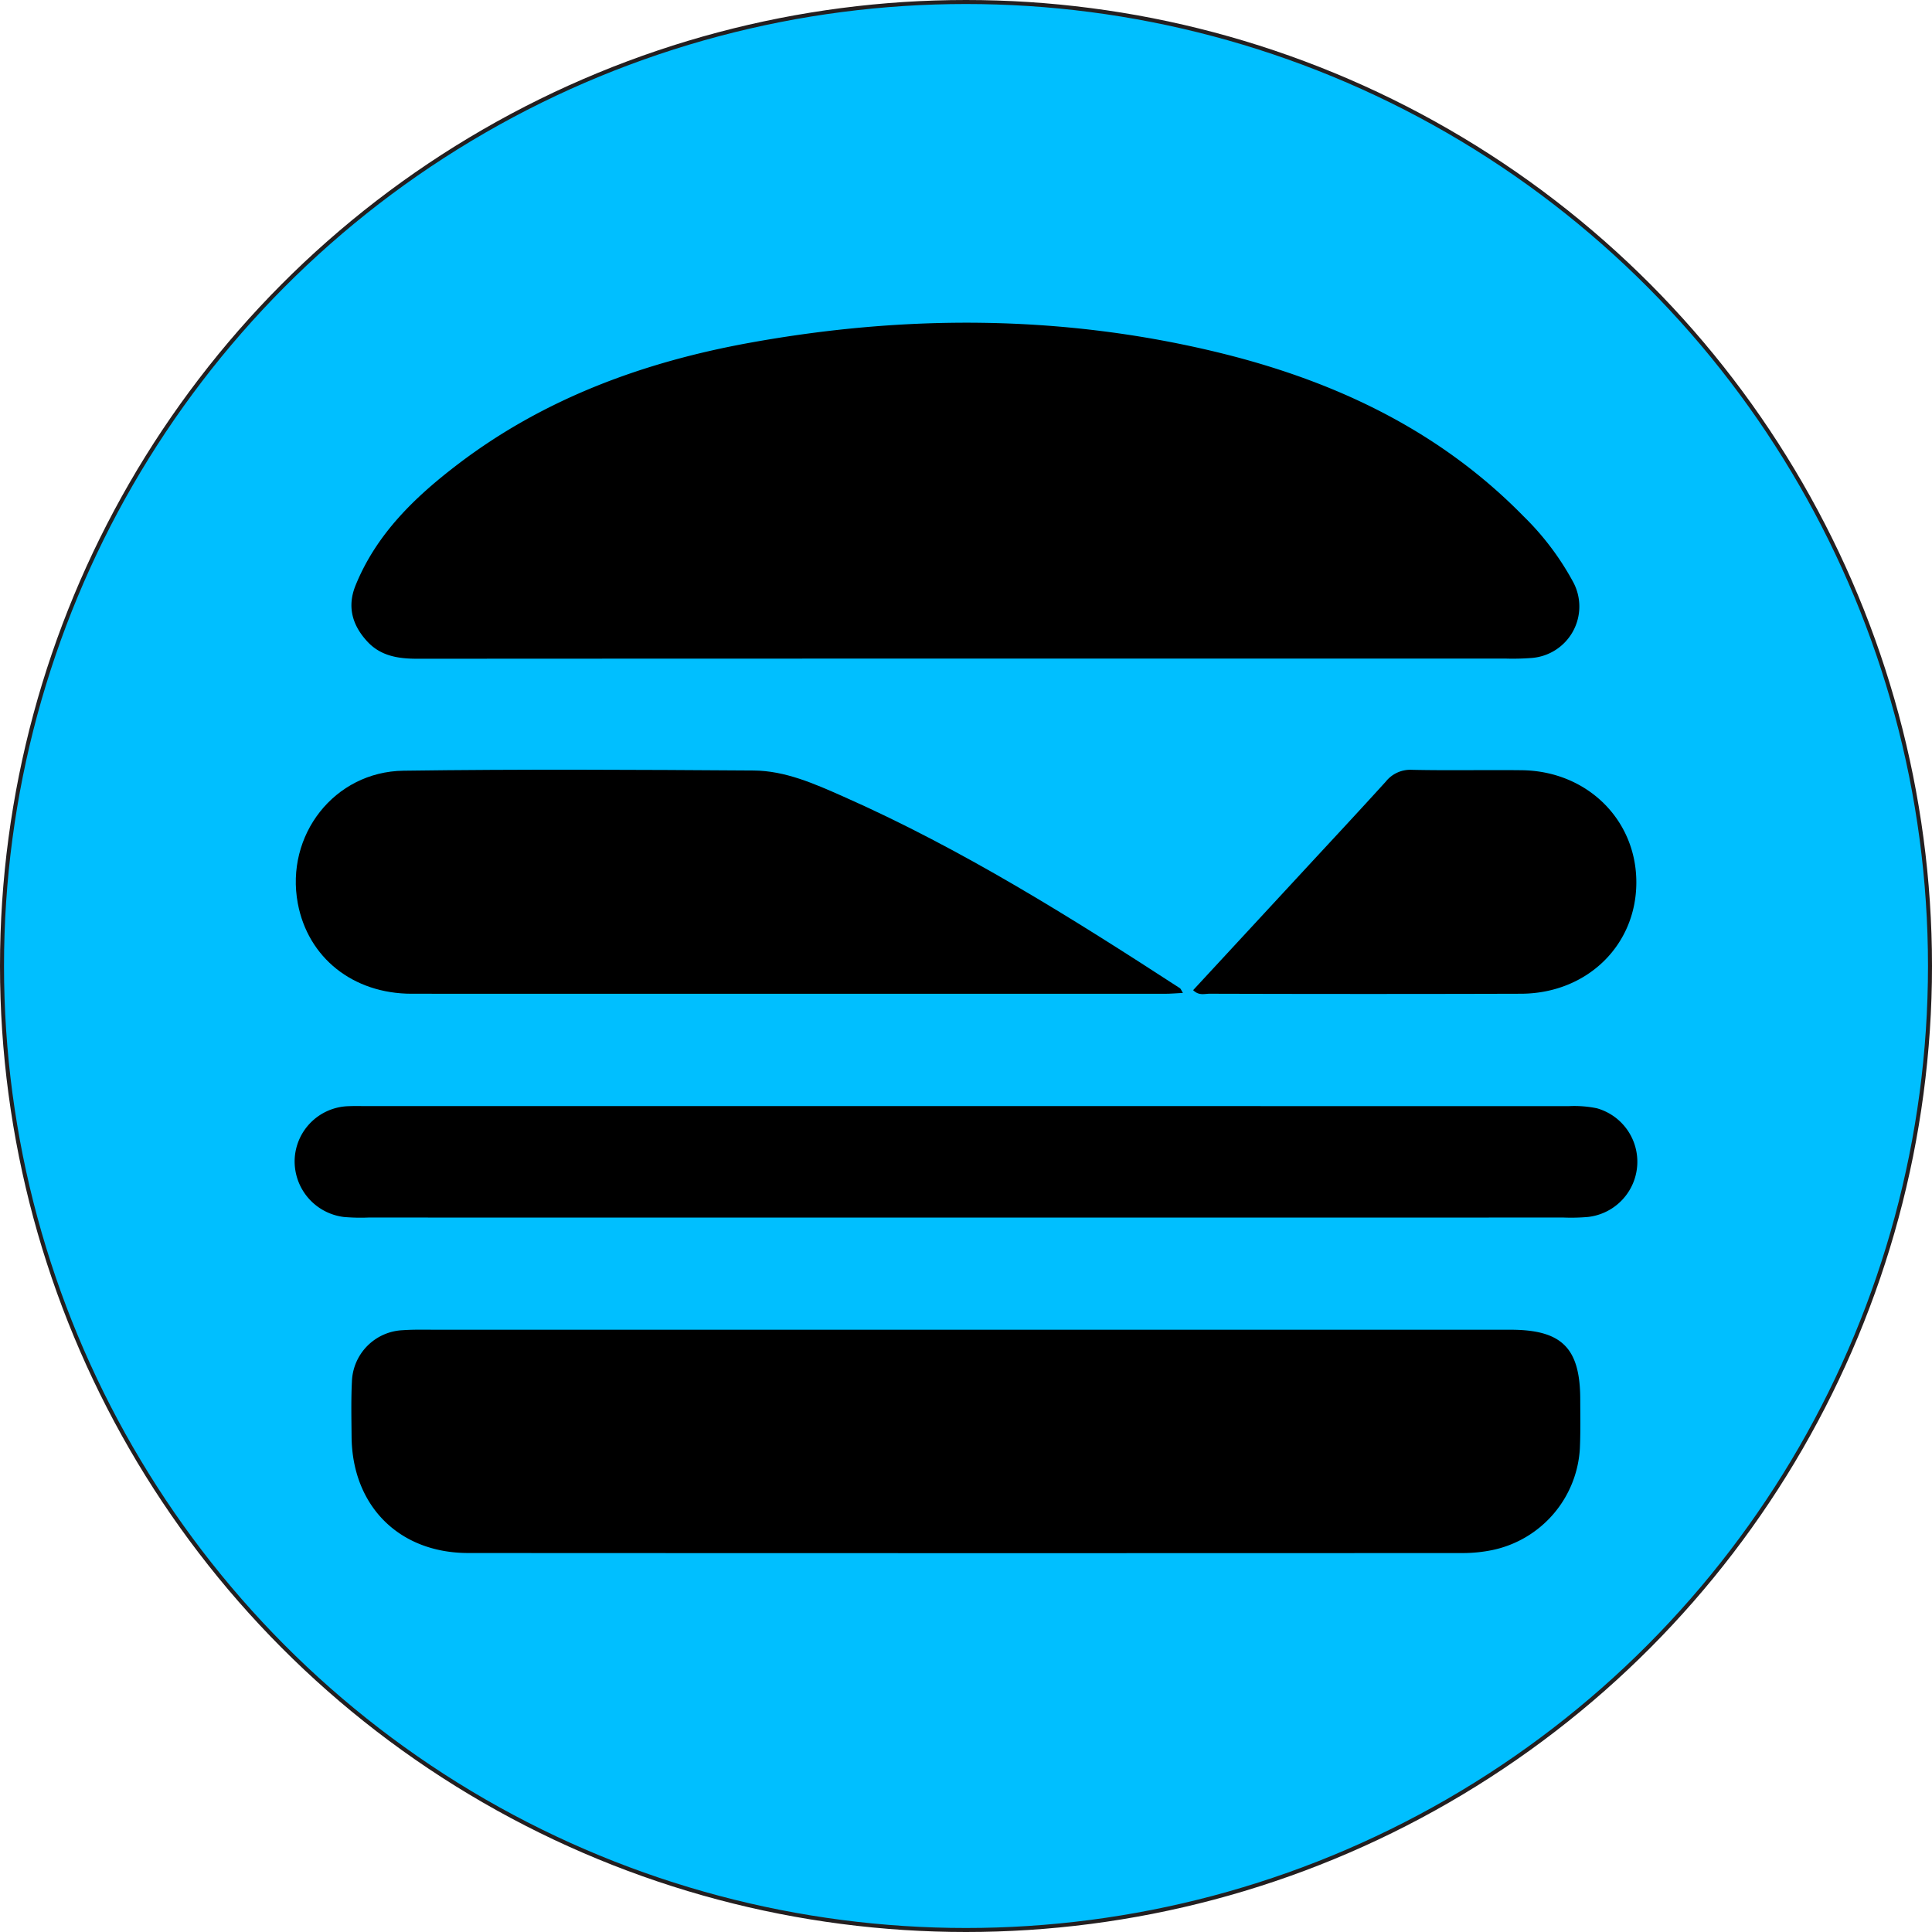 <svg id="Layer_1" data-name="Layer 1" xmlns="http://www.w3.org/2000/svg" viewBox="0 0 481.87 481.87"><defs><style>.cls-1{fill:#00bfff;stroke:#231f20;stroke-miterlimit:10;}</style></defs><circle class="cls-1" cx="240.935" cy="240.935" r="240.435"/><path d="M356.584,214.458q-68.343-.002-136.685.037c-4.76.007-9.161-.633-12.543-4.283-3.746-4.044-5.102-8.687-2.947-13.999,5.22-12.869,14.866-22.108,25.566-30.261,21.607-16.465,46.492-25.515,72.909-30.292,38.403-6.944,76.853-6.947,114.981,2.035,29.475,6.944,56.289,19.246,77.86,41.263a68.356,68.356,0,0,1,12.469,16.572A12.873,12.873,0,0,1,497.835,214.293a60.297,60.297,0,0,1-6.599.16Q423.91,214.465,356.584,214.458Z" transform="translate(-115.732 -50.194)"/><path d="M356.852,381.846q67.804.001,135.609.004c12.846.002,17.393,4.556,17.409,17.405.005,4.062.092,8.131-.094,12.186a27.488,27.488,0,0,1-21.859,25.367,36.759,36.759,0,0,1-7.052.742q-124.181.056-248.362-.01c-17.34-.019-28.948-11.858-29.082-29.056-.036-4.57-.145-9.149.084-13.709a13.284,13.284,0,0,1,12.664-12.808c2.865-.201,5.753-.117,8.63-.117Q290.826,381.841,356.852,381.846Z" transform="translate(-115.732 -50.194)"/><path d="M410.766,297.846c-1.69.083-3.115.214-4.54.214q-93.914.014-187.828-.011c-14.653-.01-25.856-9.006-28.389-22.531-3.175-16.958,9.062-32.859,26.37-33.098,29.099-.402,58.209-.244,87.312-.048,7.891.053,15.16,3.298,22.269,6.441,29.636,13.102,56.977,30.262,84.064,47.854C410.24,296.808,410.331,297.14,410.766,297.846Z" transform="translate(-115.732 -50.194)"/><path d="M356.41,353.873q-74.41-0-148.82-.005a48.282,48.282,0,0,1-6.087-.14,13.979,13.979,0,0,1-12.274-14.424,13.835,13.835,0,0,1,13.502-13.213c1.183-.055,2.37-.027,3.555-.027q150.343-.001,300.687.021a27.984,27.984,0,0,1,7.046.531,13.857,13.857,0,0,1-2.195,27.103,48.4,48.4,0,0,1-6.086.148Q431.073,353.877,356.41,353.873Z" transform="translate(-115.732 -50.194)"/><path d="M413.322,297.153q13.568-14.667,27.081-29.275c7.001-7.571,14.04-15.106,20.968-22.743a7.81,7.81,0,0,1,6.506-2.936c9.128.204,18.264-.002,27.395.101,16.283.183,28.636,12.358,28.587,28.05-.049,15.701-12.376,27.649-28.802,27.697q-38.812.113-77.625-.004C416.181,298.04,414.76,298.587,413.322,297.153Z" transform="translate(-115.732 -50.194)"/></svg>